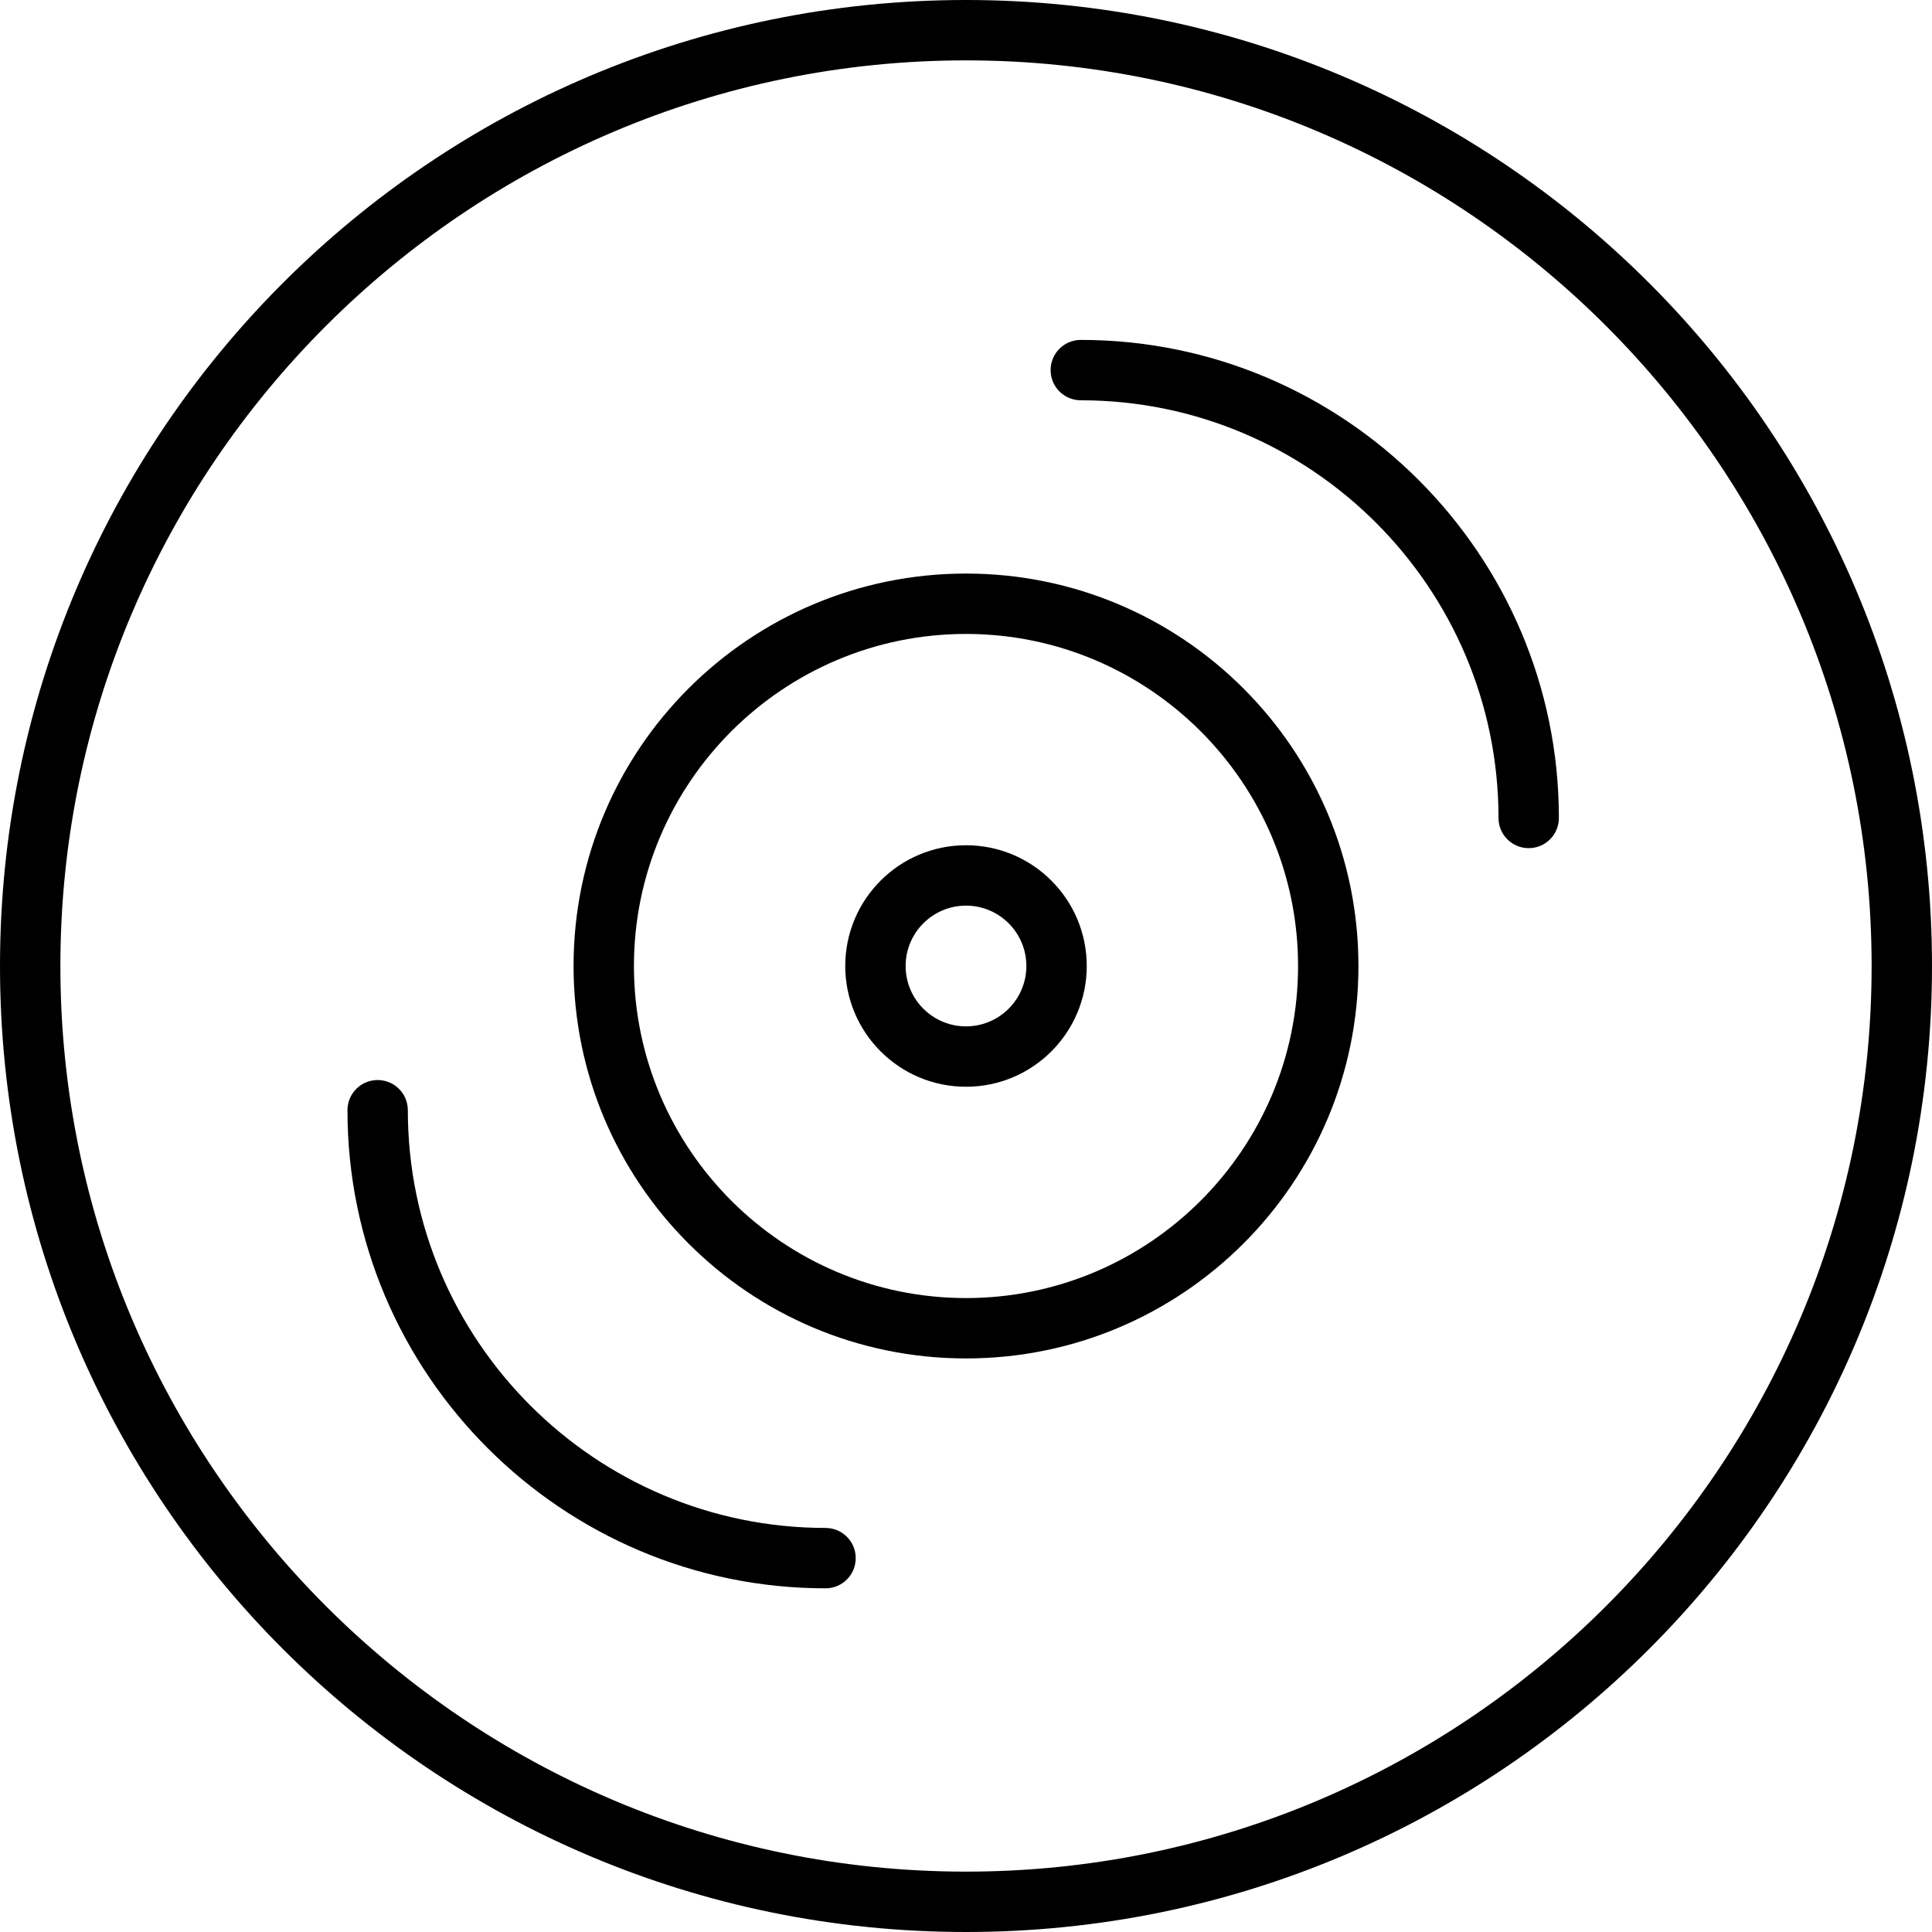 <?xml version="1.0" encoding="utf-8"?>
<!-- Generator: Adobe Illustrator 19.1.0, SVG Export Plug-In . SVG Version: 6.00 Build 0)  -->
<svg version="1.1" id="Layer_1" xmlns="http://www.w3.org/2000/svg" xmlns:xlink="http://www.w3.org/1999/xlink" x="0px" y="0px"
	 viewBox="0 0 64 64" enable-background="new 0 0 64 64" xml:space="preserve">
<g id="Vinyl">
	<path d="M27.347,50.615c-7.63,0-13.837-6.207-13.837-13.837c0-0.553-0.447-1-1-1
		c-0.553,0-1,0.447-1,1c0,8.732,7.104,15.837,15.837,15.837c0.553,0,1-0.447,1-1
		C28.347,51.062,27.899,50.615,27.347,50.615z"/>
	<path d="M35.803,11.26c-0.553,0-1,0.447-1,1c0,0.553,0.447,1,1,1
		c7.63,0,13.837,6.207,13.837,13.836c0,0.553,0.447,1,1,1c0.553,0,1-0.447,1-1
		C51.64,18.363,44.535,11.26,35.803,11.26z"/>
	<path d="M32,0c-17.673,0-32,14.327-32,32s14.327,32,32,32s32-14.327,32-32S49.673,0,32,0z M32,62
		c-16.542,0-30-13.458-30-30c0-16.542,13.458-30,30-30s30,13.458,30,30C62,48.542,48.542,62,32,62z"/>
	<path d="M32,19c-7.18,0-13,5.82-13,13s5.82,13,13,13s13-5.82,13-13S39.18,19,32,19z M32,43
		c-6.065,0-11-4.935-11-11s4.935-11,11-11s11,4.935,11,11S38.065,43,32,43z"/>
	<path d="M32,28c-2.209,0-4,1.791-4,4s1.791,4,4,4c2.209,0,4-1.791,4-4S34.209,28,32,28z M32,34
		c-1.103,0-2-0.897-2-2c0-1.103,0.897-2,2-2c1.103,0,2,0.897,2,2C34,33.103,33.103,34,32,34z"/>
</g>
<g>
</g>
<g>
</g>
<g>
</g>
<g>
</g>
<g>
</g>
<g>
</g>
<g>
</g>
<g>
</g>
<g>
</g>
<g>
</g>
<g>
</g>
<g>
</g>
<g>
</g>
<g>
</g>
<g>
</g>
</svg>
